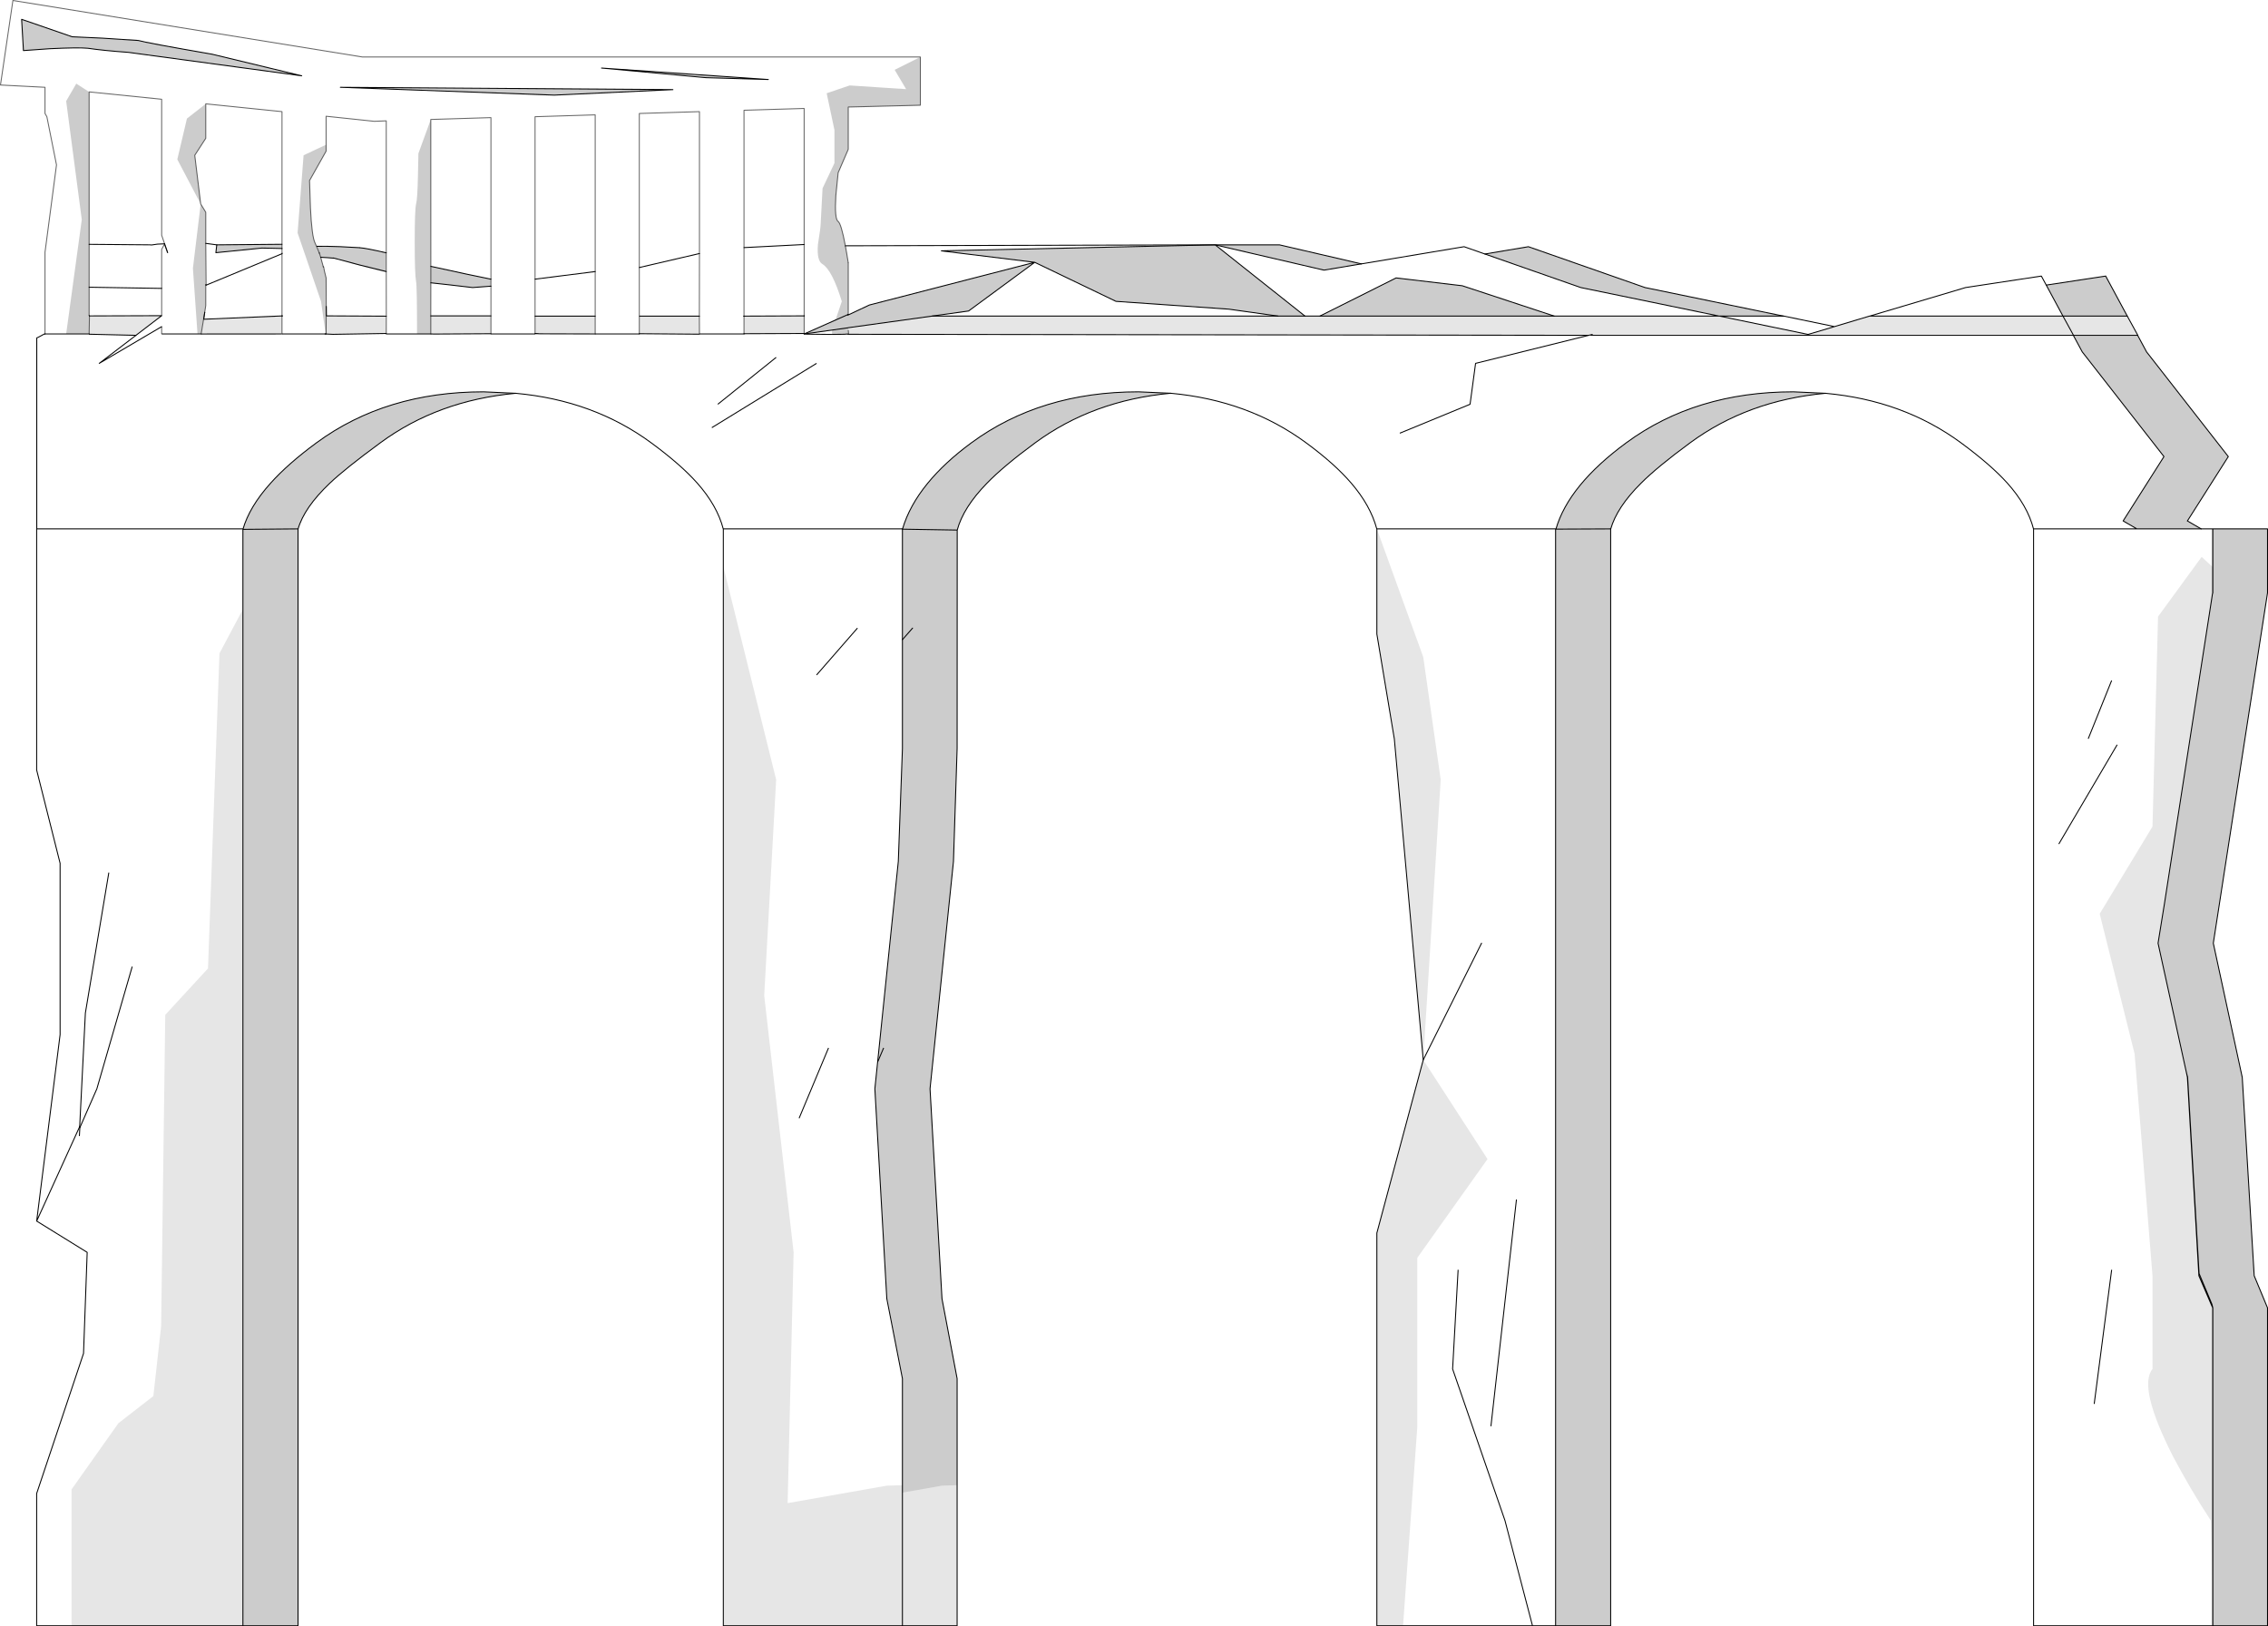 <?xml version="1.0" encoding="UTF-8" standalone="no"?>
<svg xmlns:xlink="http://www.w3.org/1999/xlink" height="1713.9px" width="2390.7px" xmlns="http://www.w3.org/2000/svg">
  <g transform="matrix(1.0, 0.0, 0.0, 1.0, 1200.05, 861.95)">
    <path d="M-308.95 -602.9 L148.65 -603.9 235.0 -583.85 343.25 -601.95 365.2 -594.25 411.05 -601.95 534.0 -558.9 679.75 -528.85 612.4 -528.85 705.85 -509.5 770.7 -528.85 770.9 -528.85 871.9 -558.9 951.75 -571.0 956.9 -561.5 1019.55 -571.0 1042.3 -528.85 1053.45 -508.55 1053.25 -508.55 1062.65 -491.1 1148.8 -380.75 1105.7 -312.95 1120.2 -304.55 1132.35 -304.55 1132.35 -237.25 1132.2 -236.25 1132.5 -237.25 1132.5 -304.55 1190.15 -304.55 1190.15 -237.25 1133.0 132.1 1163.5 273.45 1176.1 482.6 1190.15 516.45 1190.15 851.45 1132.5 851.45 1132.5 516.45 1131.55 512.6 1118.0 480.15 1105.9 272.95 1105.4 271.5 1104.25 266.6 1105.7 273.45 1117.8 482.6 1132.35 516.45 1132.35 851.45 943.55 851.45 943.55 -304.25 Q937.2 -329.1 915.7 -353.0 898.6 -372.0 867.05 -395.25 806.2 -440.0 724.25 -447.45 642.3 -440.0 581.45 -395.25 547.25 -370.15 529.85 -352.8 504.25 -327.35 497.75 -304.25 L497.75 851.45 439.7 851.45 439.7 -304.25 439.6 -304.25 439.6 851.45 251.3 851.45 251.3 437.55 300.2 255.05 269.7 -83.35 251.3 -193.7 251.3 -304.25 Q249.65 -304.25 251.1 -304.75 L251.15 -304.75 Q244.5 -329.35 224.2 -352.9 206.7 -373.25 176.75 -395.25 115.9 -440.0 33.95 -447.5 -48.05 -440.0 -108.9 -395.25 -142.25 -370.75 -160.0 -352.4 -184.65 -327.05 -191.05 -303.3 L-191.15 -73.15 -195.0 45.9 -219.7 285.55 -207.1 506.8 -191.15 591.0 -191.15 851.45 -437.6 851.45 -437.6 -304.25 Q-444.0 -329.1 -465.25 -353.0 -482.45 -372.35 -513.6 -395.25 -574.45 -440.0 -656.4 -447.45 -738.35 -440.0 -799.2 -395.25 -836.25 -368.05 -852.3 -352.8 -879.45 -327.05 -885.9 -304.25 L-885.9 851.45 -1161.4 851.45 -1161.4 712.05 -1112.0 564.4 -1108.15 457.9 -1161.4 424.95 -1136.7 228.45 -1136.7 47.85 -1161.4 -50.4 -1161.4 -304.55 -1161.3 -304.55 -1161.3 -505.85 Q-1161.2 -505.65 -1157.65 -507.6 L-1153.55 -509.85 -1152.6 -510.0 -1152.6 -596.15 -1140.5 -688.15 -1150.65 -738.95 -1152.6 -742.35 -1152.6 -769.95 -1199.55 -772.35 -1186.45 -861.45 -818.1 -801.9 -229.9 -801.9 -229.9 -751.05 -305.9 -749.15 -305.9 -704.6 -316.55 -679.9 -319.0 -655.7 Q-320.45 -631.0 -316.55 -628.6 -313.3 -626.05 -308.95 -602.9 M-305.55 -510.3 L-305.9 -510.25 -305.55 -510.3 M-526.15 -580.0 L-462.75 -594.75 -462.75 -744.3 -526.15 -742.35 -526.15 -580.0 M-352.4 -604.25 L-352.4 -747.65 -415.8 -745.75 -415.8 -601.0 -352.4 -604.25 M-566.35 -790.25 L-455.95 -780.1 -390.15 -778.15 -566.35 -790.25 M-636.05 -567.75 L-572.65 -575.75 -572.65 -740.9 -636.05 -738.95 -636.05 -567.75 M-490.35 -767.5 L-841.3 -769.95 -615.75 -761.7 -490.35 -767.5 M-526.15 -510.0 L-526.0 -510.25 -526.15 -510.25 -526.15 -510.0 M-415.8 -510.0 L-415.65 -510.25 -415.8 -510.25 -415.8 -510.0 M-863.45 -595.3 L-866.4 -602.35 Q-858.55 -602.6 -841.7 -602.0 L-821.1 -600.9 -820.7 -600.85 Q-814.3 -600.45 -792.9 -595.5 L-792.9 -734.6 -805.5 -734.1 -856.3 -739.45 -856.3 -709.45 -880.05 -698.3 -886.35 -616.5 -861.65 -544.35 -856.8 -510.0 -856.3 -510.0 -856.3 -569.05 -856.4 -569.45 -858.05 -576.2 -858.9 -580.7 -859.1 -580.95 Q-859.3 -580.9 -859.35 -581.1 L-859.35 -581.15 -862.0 -590.8 -863.4 -595.15 -863.45 -595.3 M-745.95 -736.05 L-759.0 -700.25 -759.5 -676.5 Q-760.0 -652.3 -761.45 -647.0 -762.9 -640.7 -762.9 -606.8 -762.9 -572.9 -761.45 -565.15 -760.45 -560.8 -760.45 -510.05 L-760.45 -510.0 -746.05 -510.0 -746.0 -510.0 -745.95 -510.0 -745.9 -581.25 Q-701.0 -571.35 -682.55 -567.75 L-682.55 -738.0 -745.95 -736.05 M-792.65 -510.0 Q-791.55 -509.55 -768.35 -509.95 L-766.15 -510.0 -792.65 -510.0 M-971.55 -603.9 L-902.8 -604.5 -902.8 -744.3 -983.15 -752.5 -1003.0 -737.0 -1013.15 -693.95 -988.5 -647.0 -996.7 -579.2 -991.85 -510.0 -988.0 -510.0 -983.15 -540.0 -983.15 -562.1 -982.8 -561.4 -983.15 -605.45 -971.55 -603.9 M-1106.1 -765.1 L-1119.65 -773.8 -1130.3 -755.4 -1113.85 -630.5 -1130.3 -510.0 -1106.1 -510.0 -1105.75 -529.0 -1106.1 -529.45 -1106.1 -559.25 -1106.1 -604.45 -1041.35 -603.9 Q-1041.6 -603.4 -1034.15 -604.65 L-1026.55 -605.0 -1029.65 -614.05 -1029.65 -757.35 -1106.1 -765.1 M-1026.5 -604.85 L-1026.7 -604.65 -1023.35 -595.65 -1026.5 -604.85" fill="#ffffff" fill-opacity="0.0" fill-rule="evenodd" stroke="none"/>
    <path d="M-305.9 -510.25 L-305.55 -510.3" fill="none" stroke="#000000" stroke-linecap="butt" stroke-linejoin="round" stroke-width="1.0"/>
    <path d="M300.2 255.05 L269.7 -83.35 251.3 -193.7 251.3 -304.55 300.2 -169.5 318.6 -40.25 300.2 255.05 367.95 359.6 293.9 463.7 293.9 642.35 278.9 851.45 251.3 851.45 251.3 437.55 300.2 255.05 M1132.35 516.45 L1132.35 807.9 1130.4 740.6 Q1109.1 708.15 1090.2 672.35 1053.45 599.75 1068.9 580.85 L1068.9 482.6 1050.05 248.75 1013.25 101.1 1068.9 9.15 1074.75 -212.1 1120.7 -275.05 1132.35 -264.4 1132.35 -237.25 1132.2 -236.25 1132.05 -235.8 1131.45 -231.75 1131.25 -230.4 1125.4 -192.75 1081.4 91.05 1074.75 132.1 1105.7 273.45 1117.8 482.6 1132.35 516.45 M-191.15 851.45 L-248.75 851.45 -248.75 711.15 -207.1 703.8 -191.15 703.3 -191.15 851.45 M-944.0 851.45 L-1124.6 851.45 -1124.6 707.7 -1075.2 637.95 -1038.4 609.4 -1030.2 535.85 -1025.85 207.6 -980.8 158.7 -968.7 -173.35 -944.0 -219.85 -944.0 851.45 M-437.6 851.45 L-437.6 -264.85 -381.9 -40.25 -394.5 187.3 -363.5 457.9 -369.8 722.2 -265.25 703.8 -248.8 703.3 -248.8 851.45 -437.6 851.45" fill="#000000" fill-opacity="0.098" fill-rule="evenodd" stroke="none"/>
    <path d="M-1107.55 -811.1 Q-1117.75 -812.05 -1147.75 -810.6 L-1175.35 -808.65 -1177.25 -841.6 -1124.0 -823.2 -1092.05 -821.75 -1054.3 -819.3 Q-1046.1 -816.9 -976.4 -804.8 L-882.0 -782.05 -1064.5 -806.75 Q-1091.1 -808.65 -1107.55 -811.1 M-109.35 -585.5 L-179.05 -534.2 -306.1 -516.55 -305.9 -516.5 -305.9 -510.25 -305.95 -510.25 -306.2 -510.0 -306.25 -509.95 -310.4 -509.65 Q-314.6 -509.5 -323.05 -509.5 L-322.9 -514.1 -352.4 -510.0 -319.35 -524.65 -312.7 -544.35 Q-322.85 -577.25 -333.0 -583.55 -339.3 -586.95 -337.85 -604.4 -334.95 -622.3 -334.95 -626.65 L-333.0 -663.45 -320.45 -690.05 -320.45 -724.9 -328.65 -763.65 -304.45 -771.9 -244.9 -768.0 -257.0 -788.35 -229.9 -801.9 -229.9 -751.05 -305.9 -749.15 -305.9 -704.6 -316.55 -679.9 -319.0 -655.7 Q-320.45 -631.0 -316.55 -628.6 -313.3 -626.05 -308.95 -602.9 L-307.6 -595.35 -306.0 -585.65 -305.9 -585.15 -305.9 -585.0 -305.9 -530.6 -306.1 -529.95 -283.65 -540.5 -109.35 -585.5 -208.1 -597.6 80.9 -603.9 148.65 -603.9 235.0 -583.85 195.6 -577.25 80.9 -603.9 175.5 -528.85 147.05 -528.85 95.4 -536.1 -23.7 -544.35 -109.35 -585.5 M-863.45 -595.3 L-865.9 -602.05 Q-857.2 -602.55 -841.7 -602.0 L-820.7 -601.05 -821.1 -600.9 Q-815.0 -600.6 -792.9 -595.5 L-793.1 -575.0 Q-812.15 -579.2 -847.85 -589.85 L-845.95 -590.65 -847.9 -589.85 Q-849.85 -590.45 -848.0 -589.85 L-855.0 -590.4 -861.95 -590.9 -863.45 -595.3 -860.75 -586.45 -859.35 -581.15 -859.2 -580.55 -858.85 -579.35 -858.05 -576.2 -856.4 -569.45 -856.3 -569.05 -856.3 -510.0 -856.8 -510.0 -861.65 -544.35 -886.35 -616.5 -880.05 -698.3 -856.3 -709.45 -856.3 -702.65 -873.75 -671.65 -872.8 -642.6 Q-871.35 -612.6 -867.95 -605.85 L-863.45 -595.3 M-745.95 -736.05 L-745.9 -581.1 -745.9 -581.25 Q-701.0 -571.35 -682.55 -567.75 L-682.7 -560.35 -701.9 -558.9 -726.35 -561.75 -745.9 -563.9 -745.95 -510.0 -746.0 -510.0 -746.05 -510.0 -760.45 -510.0 -760.45 -510.05 Q-760.45 -560.8 -761.45 -565.15 -762.9 -572.9 -762.9 -606.8 -762.9 -640.7 -761.45 -647.0 -760.0 -652.3 -759.5 -676.5 L-759.0 -700.25 -745.95 -736.05 M-108.9 -395.25 Q-142.25 -370.75 -160.0 -352.4 -184.65 -327.05 -191.05 -303.3 L-191.15 -73.15 -195.0 45.9 -219.7 285.55 -207.1 506.8 -191.15 591.0 -191.15 703.3 -207.1 703.8 -248.75 711.15 -248.75 591.0 -265.2 505.8 -277.8 286.05 -253.1 46.9 -248.75 -72.7 -248.75 -304.25 Q-241.55 -329.0 -222.1 -352.75 -204.1 -374.7 -176.15 -395.25 -103.05 -449.0 0.05 -449.0 L33.95 -447.5 Q-48.05 -440.0 -108.9 -395.25 M-490.35 -767.5 L-615.75 -761.7 -841.3 -769.95 -490.35 -767.5 M-566.35 -790.25 L-390.15 -778.15 -455.95 -780.1 -566.35 -790.25 M-902.8 -600.05 Q-904.55 -600.0 -913.25 -600.3 L-924.1 -600.5 -972.5 -595.65 -971.55 -603.9 -902.8 -604.5 -902.8 -600.05 M-988.5 -647.0 L-1013.15 -693.95 -1003.0 -737.0 -983.15 -752.5 -983.15 -716.2 -994.75 -698.3 -988.5 -647.0 -983.15 -638.25 -983.15 -540.0 -988.0 -510.0 -991.85 -510.0 -996.7 -579.2 -988.5 -647.0 M-799.2 -395.25 Q-836.25 -368.05 -852.3 -352.8 -879.45 -327.05 -885.9 -304.25 L-885.9 851.45 -944.0 851.45 -944.0 -304.05 Q-937.1 -327.95 -914.9 -352.65 -896.45 -373.25 -866.5 -395.25 -793.4 -449.0 -690.3 -449.0 L-656.4 -447.45 Q-738.35 -440.0 -799.2 -395.25 M-1106.1 -765.1 L-1106.1 -559.25 -1106.1 -510.0 -1130.3 -510.0 -1113.85 -630.5 -1130.3 -755.4 -1119.65 -773.8 -1106.1 -765.1 M1042.3 -528.85 L974.5 -528.85 956.9 -561.5 1019.55 -571.0 1042.3 -528.85 M1190.15 851.45 L1132.5 851.45 1132.5 516.45 1131.55 512.6 1118.0 480.15 1105.9 272.95 1105.4 271.5 1074.75 132.1 1081.4 91.05 1125.4 -192.75 1131.25 -230.4 1131.45 -231.75 1132.05 -235.8 1132.5 -237.25 1132.5 -304.55 1190.15 -304.55 1190.15 -237.25 1133.0 132.1 1163.5 273.45 1176.1 482.6 1190.15 516.45 1190.15 851.45 M581.45 -395.25 Q547.25 -370.15 529.85 -352.8 504.25 -327.35 497.75 -304.25 L497.75 851.45 439.7 851.45 439.7 -304.55 440.05 -304.3 Q453.45 -350.65 514.15 -395.25 587.25 -449.0 690.35 -449.0 L724.25 -447.45 Q642.3 -440.0 581.45 -395.25 M1105.7 -312.95 L1120.2 -304.55 1052.45 -304.55 1037.95 -312.95 1081.0 -380.75 994.85 -491.1 985.45 -508.55 1053.25 -508.55 1062.65 -491.1 1148.8 -380.75 1105.7 -312.95 M679.75 -528.85 L612.0 -528.85 466.25 -558.9 365.2 -594.25 411.05 -601.95 534.0 -558.9 679.75 -528.85 M191.3 -528.85 L271.6 -569.05 341.35 -560.8 438.25 -528.85 191.3 -528.85" fill="#000000" fill-opacity="0.2" fill-rule="evenodd" stroke="none"/>
    <path d="M476.5 -508.55 L478.35 -509.5 474.5 -508.55 -306.4 -509.65 -305.65 -510.25 -305.9 -510.25 -305.95 -510.25 -305.9 -510.25 -305.55 -510.3 -305.9 -516.5 -306.1 -516.55 -217.35 -528.85 612.4 -528.85 705.85 -509.5 770.7 -528.85 1042.3 -528.85 1053.45 -508.55 476.5 -508.55 M-526.0 -510.25 L-525.85 -528.8 -462.9 -528.8 -462.75 -510.0 -462.8 -509.75 -526.0 -510.25 M-636.05 -510.5 L-636.05 -510.55 -635.9 -510.55 -636.05 -528.8 -572.65 -528.8 -572.65 -510.0 -630.35 -510.15 -631.3 -510.25 -632.65 -510.35 -635.9 -510.5 -636.05 -510.5 M-352.4 -510.0 L-352.45 -510.35 Q-352.6 -510.85 -352.55 -510.5 L-415.65 -510.25 -415.8 -528.8 -352.4 -529.05 -352.4 -510.0 M-792.95 -529.05 L-792.9 -510.5 -849.1 -509.6 -852.35 -509.8 -853.35 -509.8 -856.65 -509.95 -856.8 -510.0 -856.3 -510.0 -856.0 -529.05 -792.95 -529.05 M-902.8 -529.0 L-902.8 -510.0 Q-902.8 -509.75 -903.0 -510.0 -903.15 -510.2 -903.15 -510.0 L-987.65 -509.95 -985.3 -525.5 -902.8 -529.0 M-682.55 -529.05 L-682.55 -510.0 -682.6 -510.2 -682.6 -510.25 -742.3 -509.9 -745.95 -510.0 -745.9 -529.05 -682.55 -529.05 M-1105.45 -509.7 L-1105.5 -509.8 -1106.0 -509.9 -1106.1 -510.0 -1105.75 -529.0 -1029.65 -529.25 -1056.75 -508.55 -1105.45 -509.7 M-1105.7 -510.4 Q-1106.35 -511.3 -1105.7 -510.15 L-1105.7 -510.4" fill="#000000" fill-opacity="0.098" fill-rule="evenodd" stroke="none"/>
    <path d="M-1107.55 -811.1 Q-1117.75 -812.05 -1147.75 -810.6 L-1175.35 -808.65 -1177.25 -841.6 -1124.0 -823.2 -1092.05 -821.75 -1054.3 -819.3 Q-1046.1 -816.9 -976.4 -804.8 L-882.0 -782.05 -1064.5 -806.75 Q-1091.1 -808.65 -1107.55 -811.1 M-305.9 -585.0 L-305.9 -585.15 M-566.35 -790.25 L-455.95 -780.1 -390.15 -778.15 -566.35 -790.25 M-490.35 -767.5 L-841.3 -769.95 -615.75 -761.7 -490.35 -767.5 M-449.7 -411.25 L-339.3 -479.0 M-443.4 -435.9 L-381.9 -485.3 M-296.2 -200.0 L-339.3 -150.6 M-859.35 -581.15 L-859.35 -581.1 -859.2 -580.55 Q-859.15 -580.35 -859.05 -580.6 -859.0 -580.9 -858.9 -580.7 M-1060.7 156.8 L-1097.95 285.55 M-326.7 242.45 L-357.7 316.55 M1025.85 -144.8 L1001.15 -83.35 M398.45 402.2 L371.55 641.15 M1025.85 476.3 L1007.45 617.65 M1031.65 -77.05 L970.15 27.55" fill="none" stroke="#000000" stroke-linecap="butt" stroke-linejoin="round" stroke-width="1.0"/>
    <path d="M-1029.65 -517.7 L-1029.65 -510.0 M-305.55 -510.3 L-305.9 -514.15" fill="none" stroke="#000000" stroke-linecap="butt" stroke-linejoin="round" stroke-opacity="0.6" stroke-width="1.0"/>
    <path d="M-305.9 -585.15 L-306.0 -585.65 -307.6 -595.35 -308.95 -602.9 M-1106.1 -510.0 L-1105.75 -529.0 M-1106.1 -529.45 L-1106.1 -559.25 M-1023.35 -595.65 L-1026.7 -604.65 -1029.65 -599.05 -1029.65 -558.0 M-462.75 -510.0 L-462.85 -528.8 M-858.9 -580.7 L-858.05 -576.2 -856.4 -569.45 -856.3 -569.05 -856.15 -539.05 -856.3 -510.0" fill="none" stroke="#000000" stroke-linecap="butt" stroke-linejoin="round" stroke-opacity="0.6" stroke-width="1.0"/>
    <path d="M-308.95 -602.9 Q-313.3 -626.05 -316.55 -628.6 -320.45 -631.0 -319.0 -655.7 L-316.55 -679.9 -305.9 -704.6 -305.9 -749.15 -229.9 -751.05 -229.9 -801.9 -818.1 -801.9 -1186.45 -861.45 -1199.55 -772.35 -1152.6 -769.95 -1152.6 -742.35 -1150.65 -738.95 -1140.5 -688.15 -1152.6 -596.15 -1152.6 -510.0 M-1106.1 -559.25 L-1106.1 -604.45 -1106.1 -765.1 -1029.65 -757.35 -1029.65 -614.05 -1026.55 -605.0 M-1029.65 -558.0 L-1029.65 -529.25 M-988.0 -510.0 L-984.25 -532.75 M-982.8 -561.4 L-983.15 -605.45 -983.15 -638.25 -988.5 -647.0 -994.75 -698.3 -983.15 -716.2 -983.15 -752.5 -902.8 -744.3 -902.8 -604.5 -902.8 -600.05 M-902.8 -594.55 L-902.8 -529.0 M-526.15 -510.25 L-526.15 -580.0 -526.15 -742.35 -462.75 -744.3 -462.75 -594.75 -462.85 -528.8 M-415.8 -528.8 L-415.8 -601.0 -415.8 -745.75 -352.4 -747.65 -352.4 -604.25 -352.4 -529.05 -352.4 -510.5 M-636.05 -510.5 L-636.05 -528.8 -636.05 -567.75 -636.05 -738.95 -572.65 -740.9 -572.65 -575.75 -572.65 -528.8 -572.65 -510.0 M-415.8 -510.25 L-415.8 -528.8 M-863.45 -595.3 L-866.4 -602.35 -867.95 -605.85 Q-871.35 -612.6 -872.8 -642.6 L-873.75 -671.65 -856.3 -702.65 -856.3 -739.45 -805.5 -734.1 -792.9 -734.6 -792.9 -595.5 -792.9 -575.8 -792.85 -528.75 -792.9 -510.5 M-745.95 -510.0 L-745.95 -529.05 -745.9 -563.9 -745.9 -581.25 -745.95 -736.05 -682.55 -738.0 -682.55 -567.75 -682.55 -560.35 -682.55 -529.05 -682.55 -510.25 M-863.4 -595.15 L-862.0 -590.8" fill="none" stroke="#000000" stroke-linecap="round" stroke-linejoin="round" stroke-opacity="0.6" stroke-width="1.0"/>
    <path d="M-1152.6 -510.0 L-1106.1 -510.0 M-1105.75 -529.0 L-1106.1 -529.45 M-1026.55 -605.0 L-1023.35 -595.65 M-1056.75 -508.55 L-1095.45 -479.0 -1029.65 -517.7 M-902.8 -529.0 L-902.25 -529.05 M-415.8 -510.25 L-415.8 -510.0 -462.75 -510.0 M-462.85 -528.8 L-525.85 -528.8 M-351.7 -510.1 L-349.2 -509.8 -337.5 -509.65 -323.05 -509.5 Q-314.6 -509.5 -310.4 -509.65 L-306.25 -509.95 M-352.4 -529.05 L-352.15 -529.05 M-526.15 -510.25 L-526.0 -510.25 -462.8 -509.75 M-415.8 -528.8 L-416.1 -528.8 M-248.8 -187.8 L-238.1 -200.0 M-857.35 -510.0 L-856.3 -510.0 M-1116.05 325.35 L-1116.05 325.3 -1110.05 205.65 -1085.4 58.05 M-1115.9 326.55 L-1116.35 334.95 M-306.4 -509.65 L474.5 -508.55 478.35 -509.5 M300.2 255.05 L361.65 132.1" fill="none" stroke="#000000" stroke-linecap="round" stroke-linejoin="round" stroke-width="1.0"/>
    <path d="M-1029.65 -529.25 L-1056.75 -508.55 M-352.4 -510.0 L-352.4 -510.5 -415.65 -510.25 -415.8 -510.25 M147.05 -528.85 L175.5 -528.85 191.3 -528.85 438.25 -528.85 612.0 -528.85 466.25 -558.9 365.2 -594.25 343.25 -601.95 235.0 -583.85 195.6 -577.25 80.9 -603.9 -308.95 -602.9 M-352.4 -604.25 L-415.8 -601.0 M-572.65 -510.0 Q-572.65 -509.75 -572.35 -510.0 -572.05 -510.2 -572.05 -510.0 L-526.15 -510.0 -526.15 -510.25 M-636.05 -510.5 L-635.9 -510.5 -632.65 -510.35 -635.9 -510.35 -630.35 -510.15 -572.65 -510.0 M-682.55 -510.25 L-682.55 -510.0 -636.05 -510.0 -636.05 -510.5 M-572.65 -528.8 L-636.05 -528.8 M-572.65 -575.75 L-636.05 -567.75 M-415.8 -528.8 L-352.4 -529.05 M-462.75 -594.75 L-526.15 -580.0 M-248.8 -187.8 L-248.8 -304.55 -437.6 -304.55 -437.6 -304.25 -437.6 851.45 -248.8 851.45 -248.8 591.0 -265.25 506.8 -277.85 285.55 -274.95 257.35 -253.15 45.9 -248.8 -73.15 -248.8 -187.8 M-1152.6 -510.0 L-1153.55 -509.85 -1157.65 -507.6 Q-1161.2 -505.65 -1161.3 -505.85 L-1161.3 -304.55 -944.0 -304.55 -944.0 -304.05 Q-937.1 -327.95 -914.9 -352.65 -896.45 -373.25 -866.5 -395.25 -793.4 -449.0 -690.3 -449.0 L-656.4 -447.45 Q-574.45 -440.0 -513.6 -395.25 -482.45 -372.35 -465.25 -353.0 -444.0 -329.1 -437.6 -304.25 M33.95 -447.5 L0.05 -449.0 Q-103.05 -449.0 -176.15 -395.25 -204.1 -374.7 -222.1 -352.75 -241.55 -329.0 -248.75 -304.25 M-792.9 -510.5 L-792.9 -510.0 -746.05 -510.0 -746.0 -510.0 -745.95 -510.0 -742.3 -509.9 -682.55 -510.25 M-902.8 -600.05 Q-904.55 -600.0 -913.25 -600.3 L-924.1 -600.5 -972.5 -595.65 -971.55 -603.9 -983.15 -605.45 M-863.4 -595.15 L-863.45 -595.3 -863.4 -595.15 M-862.0 -590.8 L-855.0 -590.4 -848.0 -589.85 Q-849.85 -590.45 -847.9 -589.85 L-847.85 -589.85 -821.0 -582.7 -792.9 -575.8 M-856.15 -539.05 L-856.0 -529.05 -792.85 -528.75 M-857.35 -510.0 L-849.1 -509.6 -792.9 -510.5 M-682.55 -560.35 L-701.9 -558.9 -726.35 -561.75 -745.9 -563.9 M-682.55 -529.05 L-745.95 -529.05 M-1026.55 -605.0 L-1034.15 -604.65 Q-1041.6 -603.4 -1041.35 -603.9 L-1106.1 -604.45 M-902.8 -529.0 L-985.3 -525.5 -984.25 -532.75 M-1029.65 -558.0 L-1106.1 -559.25 M-1029.65 -529.25 L-1105.75 -529.0 M-1161.3 -304.55 L-1161.4 -304.55 -1161.4 -50.4 -1136.7 47.85 -1136.7 228.45 -1161.4 424.95 -1116.05 325.35 -1115.9 326.55 -1115.85 324.95 -1116.05 325.35 M-944.0 -304.05 L-885.9 -304.55 -885.9 -304.25 -885.9 851.45 -944.0 851.45 -944.0 -304.05 M-902.8 -594.55 L-982.8 -561.4 M-1161.4 424.95 L-1108.15 457.9 -1112.0 564.4 -1161.4 712.05 -1161.4 851.45 -944.0 851.45 M985.65 -508.55 L1053.25 -508.55 1053.45 -508.55 1042.3 -528.85 974.5 -528.85 985.65 -508.55 985.45 -508.55 994.85 -491.1 1081.0 -380.75 1037.95 -312.95 1052.45 -304.55 1120.2 -304.55 1132.35 -304.55 1132.35 -237.25 1132.2 -236.25 1132.05 -235.8 1131.45 -231.75 1131.25 -230.4 1125.4 -192.75 1081.4 91.05 1074.75 132.1 1104.25 266.6 1105.7 273.45 1117.8 482.6 1132.35 516.45 1132.35 851.45 943.55 851.45 943.55 -304.25 943.55 -304.55 1052.45 -304.55 M956.9 -561.5 L974.5 -528.85 770.9 -528.85 770.7 -528.85 733.65 -517.75 705.85 -509.5 612.4 -528.85 612.0 -528.85 M733.65 -517.75 L680.2 -528.85 679.75 -528.85 612.4 -528.85 M33.95 -447.5 Q115.9 -440.0 176.75 -395.25 206.7 -373.25 224.2 -352.9 244.5 -329.35 251.15 -304.75 L251.3 -304.25 251.3 -304.55 439.6 -304.55 439.7 -304.25 439.7 -304.55 440.05 -304.3 Q453.45 -350.65 514.15 -395.25 587.25 -449.0 690.35 -449.0 L724.25 -447.45 Q806.2 -440.0 867.05 -395.25 898.6 -372.0 915.7 -353.0 937.2 -329.1 943.55 -304.25 M956.9 -561.5 L951.75 -571.0 871.9 -558.9 770.9 -528.85 M1104.25 266.6 L1105.4 271.5 1105.9 272.95 1118.0 480.15 1131.55 512.6 1132.5 516.45 1132.5 851.45 1190.15 851.45 1190.15 516.45 1176.1 482.6 1163.5 273.45 1133.0 132.1 1190.15 -237.25 1190.15 -304.55 1132.5 -304.55 1132.5 -237.25 1132.2 -236.25 M251.3 -304.25 L251.3 -193.7 269.7 -83.35 300.2 255.05 251.3 437.55 251.3 851.45 415.35 851.45 439.7 851.45 439.7 -304.25 M440.05 -304.3 L497.75 -304.55 497.75 -304.25 497.75 851.45 439.7 851.45 M147.05 -528.85 L-217.35 -528.85" fill="none" stroke="#000000" stroke-linecap="round" stroke-linejoin="round" stroke-width="1.0"/>
    <path d="M-1029.65 -510.0 L-988.0 -510.0 Q-987.95 -510.25 -987.8 -509.95 -987.65 -509.7 -987.65 -509.95 L-903.15 -510.0 M-983.15 -562.1 L-982.8 -561.4 M-902.8 -595.15 L-902.75 -595.15 -902.8 -594.55 M-319.35 -524.65 L-352.4 -510.0 M-820.7 -600.85 L-821.1 -600.9 -841.7 -602.0 Q-858.55 -602.6 -866.4 -602.35 M-902.8 -510.0 L-857.35 -510.0 M-1106.35 -509.75 L-1105.45 -509.7 -1056.75 -508.55 M-1097.95 285.55 L-1115.9 326.55 M-268.6 242.45 L-274.95 257.35 M275.5 -405.4 L349.55 -435.9 355.35 -479.0 474.5 -508.55 M336.95 476.3 L331.15 580.85 386.35 740.6 415.35 851.45 M476.5 -508.55 L985.45 -508.55" fill="none" stroke="#000000" stroke-linecap="butt" stroke-linejoin="round" stroke-width="1.0"/>
    <path d="M-984.25 -532.75 L-983.15 -540.0 -983.15 -562.1 M-902.8 -600.05 L-902.8 -595.15 M-305.9 -530.6 L-305.9 -585.0 M-862.0 -590.8 L-859.35 -581.15 M-902.8 -529.0 L-902.8 -510.0" fill="none" stroke="#000000" stroke-linecap="round" stroke-linejoin="round" stroke-opacity="0.6" stroke-width="1.0"/>
    <path d="M-352.4 -510.0 L-351.7 -510.1 -305.9 -516.5 -306.1 -516.55 -217.35 -528.85 -179.05 -534.2 -109.35 -585.5 -283.65 -540.5 -306.1 -529.95 -305.9 -530.6 M175.5 -528.85 L80.9 -603.9 -208.1 -597.6 -109.35 -585.5 -23.7 -544.35 95.4 -536.1 147.05 -528.85 M191.3 -528.85 L271.6 -569.05 341.35 -560.8 438.25 -528.85 M80.9 -603.9 L148.65 -603.9 235.0 -583.85 M-248.75 -304.25 L-191.05 -303.3 Q-184.65 -327.05 -160.0 -352.4 -142.25 -370.75 -108.9 -395.25 -48.05 -440.0 33.95 -447.5 M-248.75 -304.25 L-248.8 -304.55 M-248.8 851.45 L-191.15 851.45 -191.15 591.0 -207.1 506.8 -219.7 285.55 -195.0 45.9 -191.15 -73.15 -191.05 -303.3 M-902.8 -604.5 L-971.55 -603.9 M-682.55 -567.75 Q-701.05 -571.35 -745.9 -581.25 M-885.9 -304.25 Q-879.45 -327.05 -852.3 -352.8 -836.25 -368.05 -799.2 -395.25 -738.35 -440.0 -656.4 -447.45 M1120.2 -304.55 L1105.7 -312.95 1148.8 -380.75 1062.65 -491.1 1053.25 -508.55 M1042.3 -528.85 L1019.55 -571.0 956.9 -561.5 M679.75 -528.85 L534.0 -558.9 411.05 -601.95 365.2 -594.25 M497.75 -304.25 Q504.25 -327.35 529.85 -352.8 547.25 -370.15 581.45 -395.25 642.3 -440.0 724.25 -447.45" fill="none" stroke="#000000" stroke-linecap="round" stroke-linejoin="miter-clip" stroke-miterlimit="4.0" stroke-width="1.0"/>
    <path d="M-305.9 -530.6 L-319.35 -524.65 M-792.9 -595.5 Q-814.3 -600.45 -820.7 -600.85" fill="none" stroke="#000000" stroke-linecap="round" stroke-linejoin="miter-clip" stroke-miterlimit="4.0" stroke-width="1.0"/>
  </g>
</svg>
